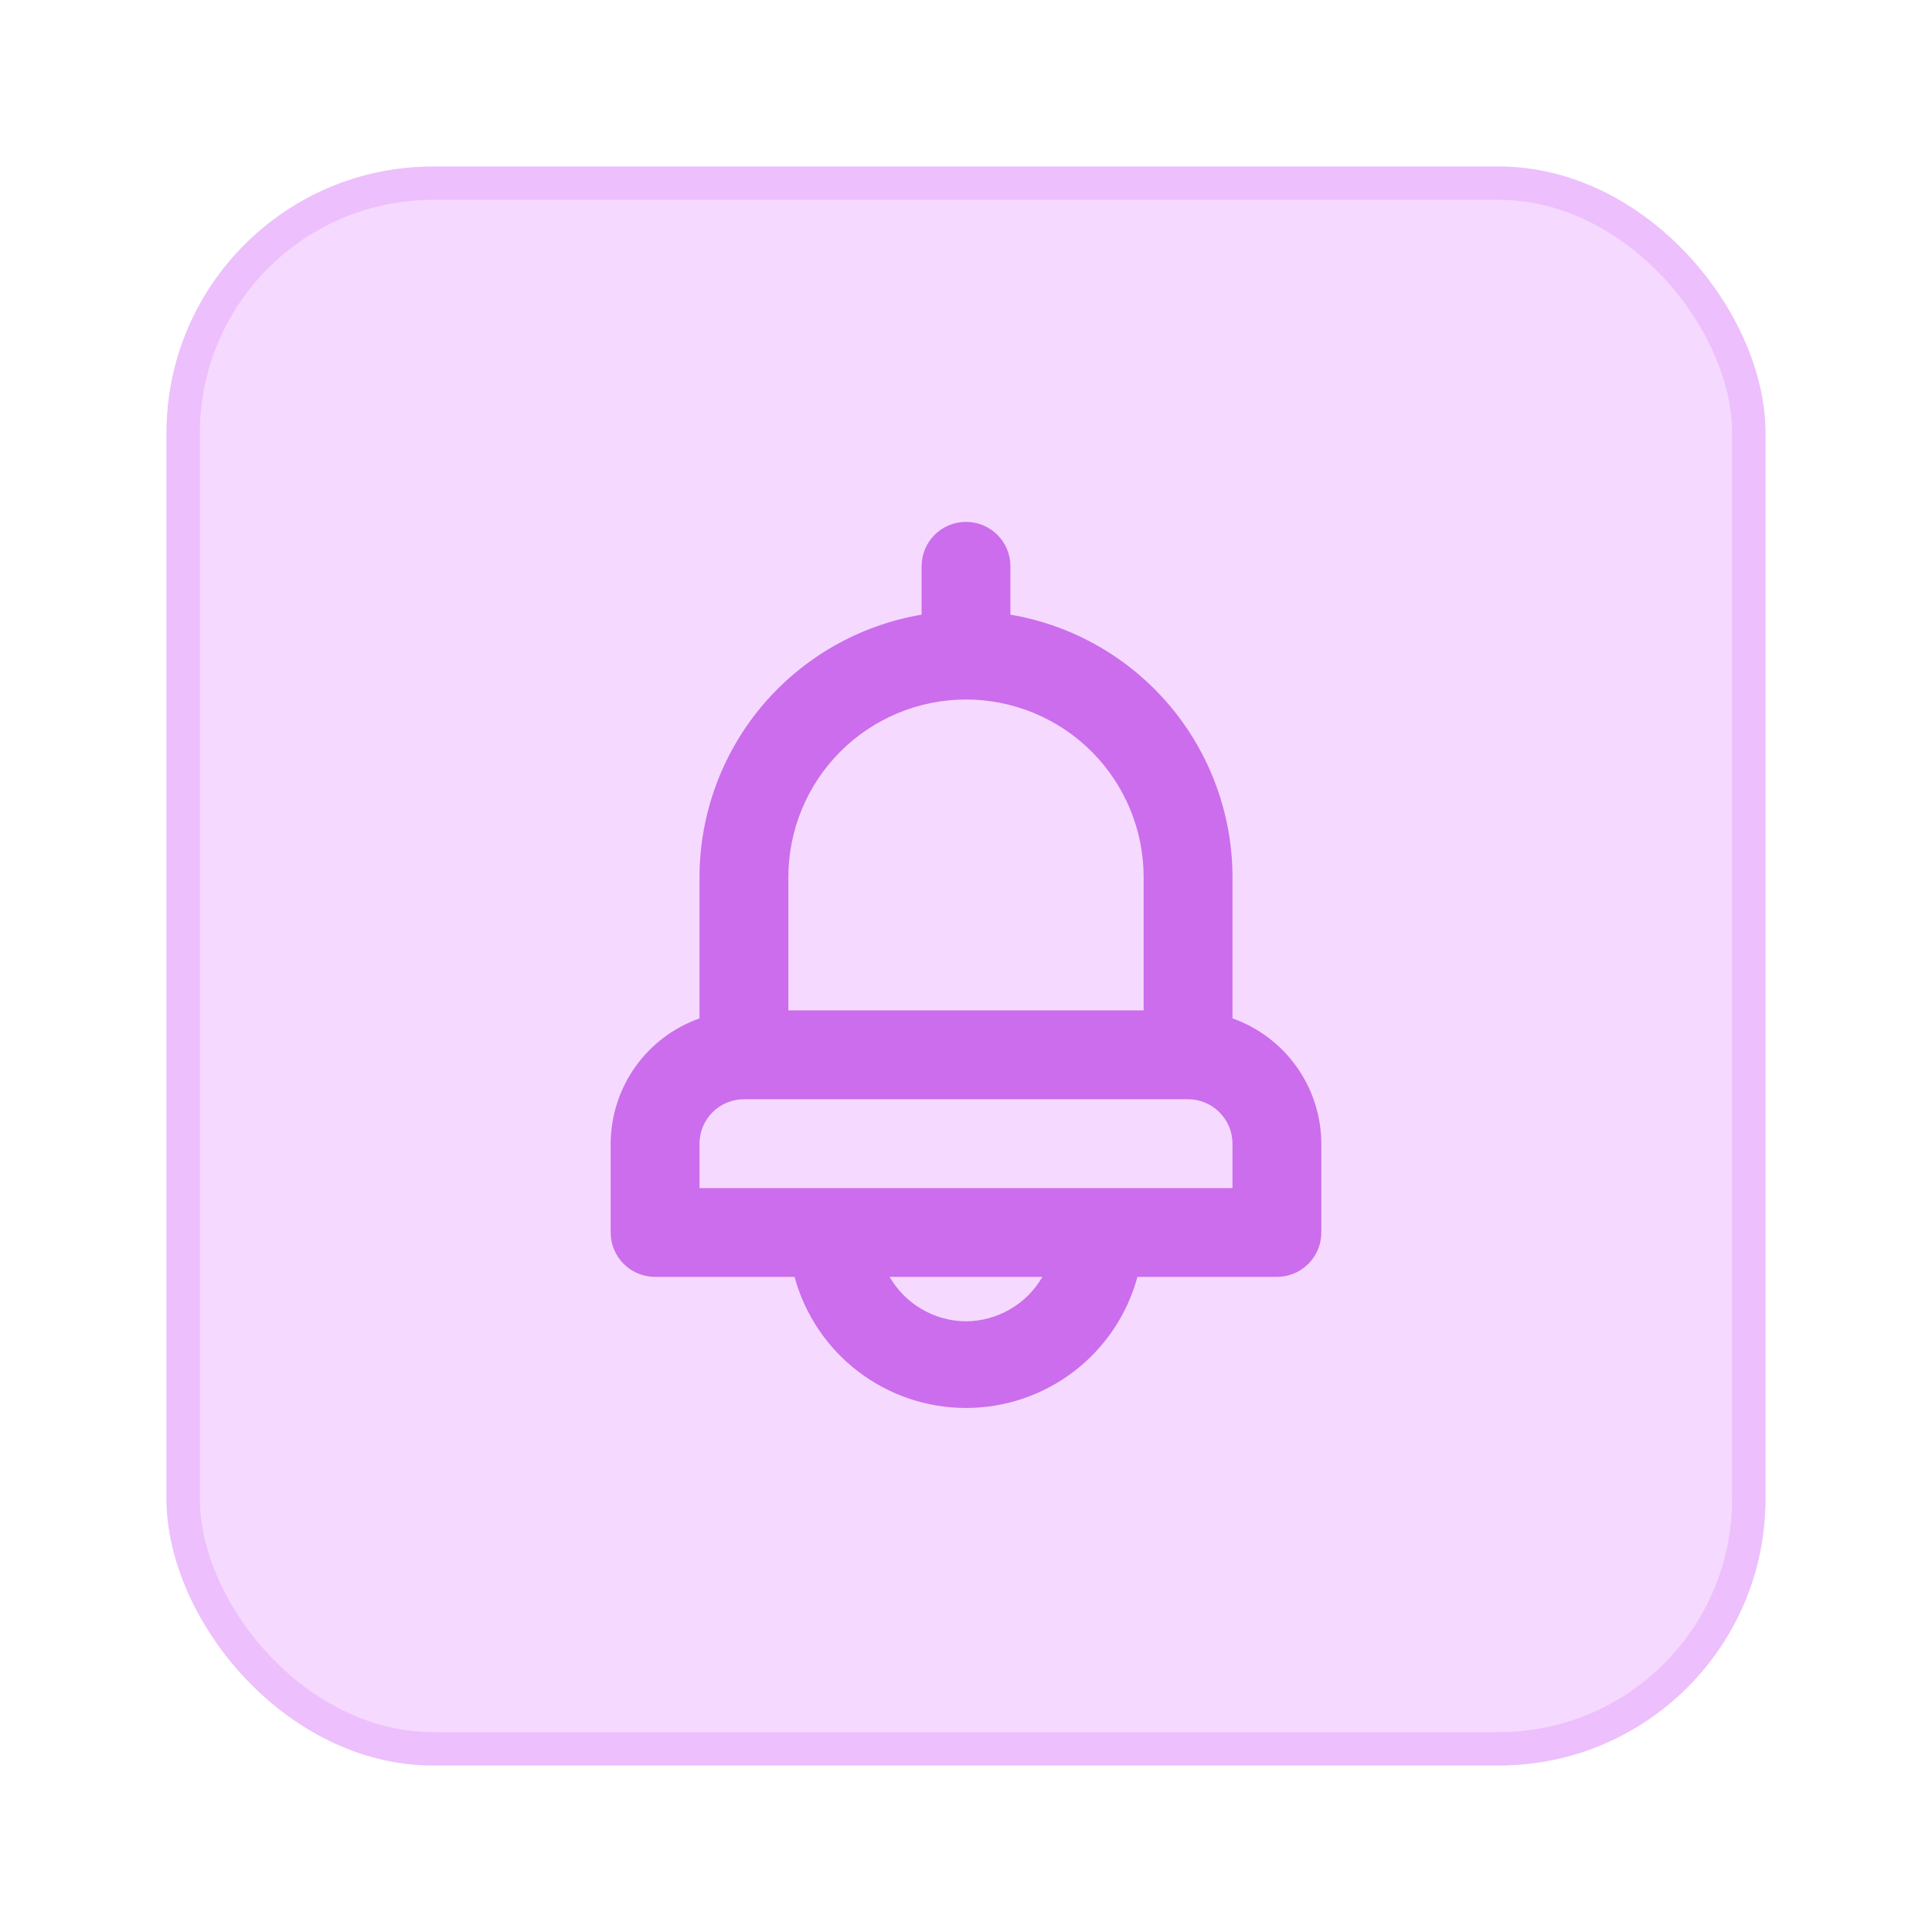 <svg width="58" height="58" viewBox="0 0 58 58" fill="none" xmlns="http://www.w3.org/2000/svg">
<g filter="url(#filter0_d_47_4251)">
<rect x="5" y="5" width="48" height="48" rx="8" fill="#F5D9FF"/>
<path d="M37 30.573V26.333C36.998 24.444 36.328 22.617 35.107 21.174C33.887 19.732 32.196 18.768 30.333 18.453V17C30.333 16.646 30.193 16.307 29.943 16.057C29.693 15.807 29.354 15.667 29 15.667C28.646 15.667 28.307 15.807 28.057 16.057C27.807 16.307 27.667 16.646 27.667 17V18.453C25.804 18.768 24.113 19.732 22.892 21.174C21.672 22.617 21.002 24.444 21 26.333V30.573C20.222 30.848 19.548 31.357 19.07 32.031C18.593 32.704 18.336 33.508 18.333 34.333V37C18.333 37.354 18.474 37.693 18.724 37.943C18.974 38.193 19.313 38.333 19.667 38.333H23.853C24.16 39.463 24.831 40.461 25.761 41.172C26.691 41.883 27.829 42.268 29 42.268C30.171 42.268 31.309 41.883 32.239 41.172C33.169 40.461 33.84 39.463 34.147 38.333H38.333C38.687 38.333 39.026 38.193 39.276 37.943C39.526 37.693 39.667 37.354 39.667 37V34.333C39.664 33.508 39.407 32.704 38.929 32.031C38.452 31.357 37.778 30.848 37 30.573ZM23.667 26.333C23.667 24.919 24.229 23.562 25.229 22.562C26.229 21.562 27.585 21 29 21C30.414 21 31.771 21.562 32.771 22.562C33.771 23.562 34.333 24.919 34.333 26.333V30.333H23.667V26.333ZM29 39.667C28.535 39.664 28.078 39.539 27.676 39.305C27.273 39.072 26.939 38.736 26.707 38.333H31.293C31.061 38.736 30.727 39.072 30.324 39.305C29.922 39.539 29.465 39.664 29 39.667ZM37 35.667H21V34.333C21 33.98 21.14 33.641 21.39 33.391C21.64 33.14 21.98 33 22.333 33H35.667C36.02 33 36.359 33.14 36.609 33.391C36.859 33.641 37 33.98 37 34.333V35.667Z" fill="#CB6DEC"/>
<rect x="5.5" y="5.5" width="47" height="47" rx="7.5" stroke="#EDBFFD"/>
</g>
<defs>
<filter id="filter0_d_47_4251" x="0" y="0" width="58" height="58" filterUnits="userSpaceOnUse" color-interpolation-filters="sRGB">
<feFlood flood-opacity="0" result="BackgroundImageFix"/>
<feColorMatrix in="SourceAlpha" type="matrix" values="0 0 0 0 0 0 0 0 0 0 0 0 0 0 0 0 0 0 127 0" result="hardAlpha"/>
<feOffset/>
<feGaussianBlur stdDeviation="2.5"/>
<feComposite in2="hardAlpha" operator="out"/>
<feColorMatrix type="matrix" values="0 0 0 0 0.824 0 0 0 0 0.566 0 0 0 0 0.917 0 0 0 1 0"/>
<feBlend mode="normal" in2="BackgroundImageFix" result="effect1_dropShadow_47_4251"/>
<feBlend mode="normal" in="SourceGraphic" in2="effect1_dropShadow_47_4251" result="shape"/>
</filter>
</defs>
</svg>
